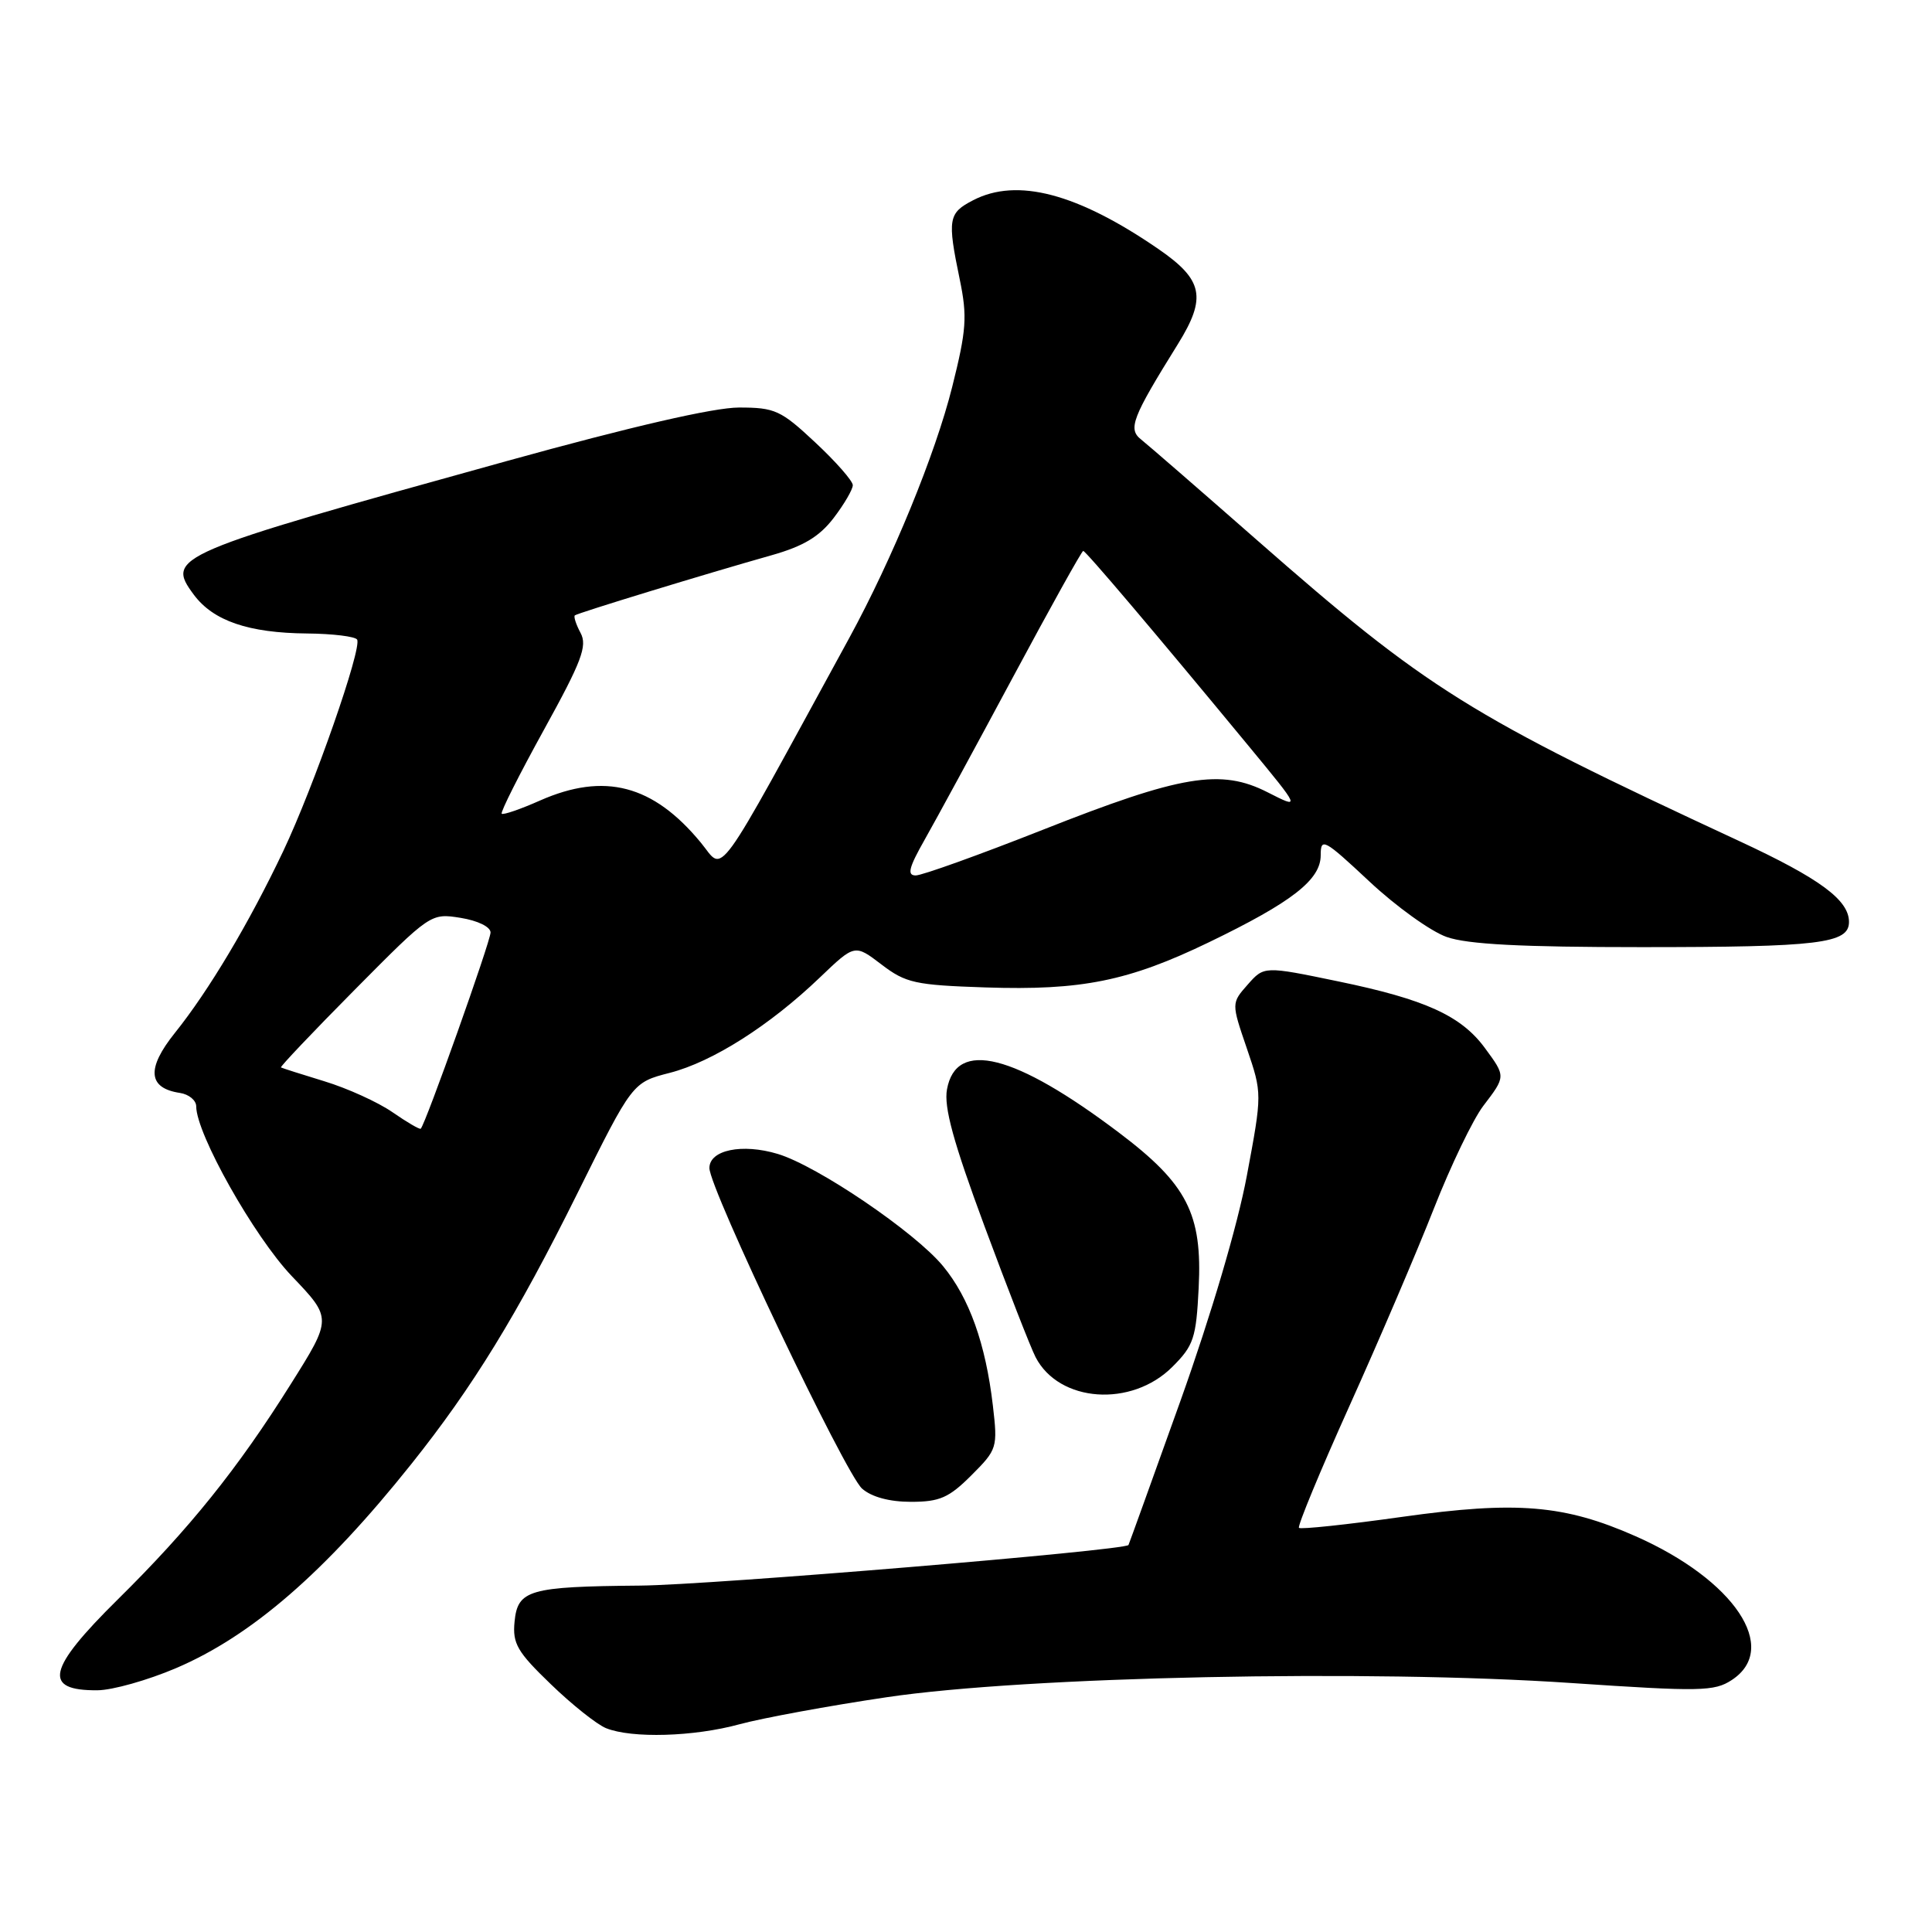 <?xml version="1.0" encoding="UTF-8" standalone="no"?>
<!DOCTYPE svg PUBLIC "-//W3C//DTD SVG 1.1//EN" "http://www.w3.org/Graphics/SVG/1.1/DTD/svg11.dtd" >
<svg xmlns="http://www.w3.org/2000/svg" xmlns:xlink="http://www.w3.org/1999/xlink" version="1.1" viewBox="0 0 256 256">
 <g >
 <path fill="currentColor"
d=" M 98.00 228.47 C 101.03 227.65 109.80 226.03 117.50 224.89 C 135.99 222.14 181.43 221.19 208.22 223.01 C 225.29 224.16 227.16 224.13 229.47 222.61 C 235.88 218.41 229.82 209.35 216.73 203.56 C 207.30 199.39 200.96 198.86 185.81 200.99 C 178.50 202.02 172.34 202.67 172.12 202.45 C 171.90 202.23 174.91 194.95 178.82 186.27 C 182.73 177.60 187.76 165.83 190.00 160.13 C 192.24 154.43 195.19 148.31 196.54 146.54 C 199.54 142.61 199.54 142.65 196.75 138.86 C 193.61 134.59 188.84 132.42 177.38 130.05 C 167.50 128.00 167.50 128.00 165.33 130.46 C 163.16 132.92 163.16 132.92 165.21 138.91 C 167.25 144.90 167.25 144.90 165.21 155.81 C 163.99 162.36 160.48 174.24 156.42 185.61 C 152.70 196.00 149.60 204.60 149.53 204.72 C 149.09 205.44 94.12 210.02 84.81 210.10 C 70.09 210.23 68.59 210.66 68.18 214.90 C 67.90 217.78 68.54 218.89 72.98 223.16 C 75.79 225.88 79.09 228.50 80.30 228.99 C 83.72 230.37 91.95 230.13 98.00 228.47 Z  M 23.32 221.04 C 33.33 216.77 43.07 208.32 54.48 194.02 C 62.66 183.77 68.49 174.28 76.50 158.14 C 83.80 143.43 83.80 143.43 88.74 142.16 C 94.40 140.71 102.01 135.88 108.66 129.50 C 113.26 125.10 113.26 125.10 116.80 127.80 C 120.02 130.26 121.26 130.53 130.58 130.84 C 143.31 131.26 149.53 130.00 160.16 124.87 C 171.20 119.54 175.00 116.58 175.00 113.33 C 175.00 110.94 175.43 111.17 181.43 116.78 C 184.96 120.09 189.58 123.41 191.68 124.15 C 194.44 125.13 201.57 125.50 217.50 125.50 C 241.09 125.50 245.00 125.02 245.00 122.16 C 245.00 119.25 241.14 116.41 230.49 111.46 C 194.61 94.80 189.15 91.39 166.48 71.50 C 158.96 64.90 152.09 58.94 151.22 58.25 C 149.43 56.85 149.98 55.40 156.08 45.59 C 159.91 39.42 159.43 37.08 153.50 33.00 C 142.77 25.62 134.78 23.51 128.95 26.53 C 125.65 28.23 125.51 29.02 127.17 37.02 C 128.19 41.96 128.06 43.73 126.17 51.27 C 123.94 60.18 118.25 74.04 112.55 84.50 C 94.30 117.92 96.05 115.51 92.87 111.66 C 86.55 103.99 80.10 102.30 71.54 106.08 C 68.95 107.23 66.68 108.01 66.48 107.82 C 66.29 107.62 68.81 102.62 72.08 96.69 C 77.08 87.63 77.85 85.59 76.93 83.87 C 76.33 82.75 75.99 81.70 76.17 81.54 C 76.54 81.23 93.43 76.06 102.21 73.58 C 106.46 72.38 108.57 71.11 110.46 68.64 C 111.86 66.81 113.00 64.85 113.00 64.29 C 113.00 63.73 110.77 61.19 108.04 58.64 C 103.47 54.36 102.69 54.00 97.92 54.00 C 94.58 54.00 83.65 56.52 67.12 61.10 C 22.80 73.38 21.94 73.75 25.68 78.80 C 28.26 82.27 32.93 83.87 40.69 83.94 C 44.10 83.97 47.08 84.34 47.32 84.75 C 47.99 85.89 41.58 104.24 37.53 112.78 C 32.99 122.34 27.67 131.26 23.17 136.87 C 19.38 141.60 19.60 144.19 23.85 144.82 C 25.03 145.00 26.00 145.80 26.00 146.60 C 26.00 150.23 33.66 163.84 38.66 169.09 C 44.01 174.69 44.01 174.69 38.50 183.45 C 31.49 194.62 25.09 202.58 15.57 211.97 C 6.25 221.18 5.62 224.03 12.92 223.97 C 14.89 223.96 19.57 222.64 23.32 221.04 Z  M 128.71 195.49 C 132.14 192.06 132.21 191.83 131.56 186.24 C 130.60 178.05 128.44 171.99 124.96 167.77 C 121.25 163.26 108.29 154.47 103.05 152.90 C 98.33 151.48 94.00 152.38 94.00 154.77 C 93.99 157.48 112.00 195.29 114.23 197.25 C 115.49 198.36 117.86 199.00 120.71 199.00 C 124.51 199.00 125.74 198.46 128.71 195.49 Z  M 155.35 181.11 C 158.17 178.30 158.50 177.30 158.83 170.66 C 159.33 160.84 157.30 156.90 148.28 150.09 C 134.43 139.63 126.69 137.68 125.48 144.35 C 125.05 146.69 126.33 151.36 130.46 162.50 C 133.52 170.75 136.56 178.55 137.22 179.83 C 140.33 185.85 149.94 186.53 155.35 181.11 Z  M 52.00 147.37 C 50.08 146.04 46.02 144.20 43.00 143.28 C 39.98 142.36 37.38 141.53 37.23 141.44 C 37.08 141.36 41.48 136.72 47.01 131.14 C 57.04 121.02 57.08 120.99 61.03 121.62 C 63.31 121.99 65.00 122.81 65.00 123.56 C 65.00 124.74 56.37 148.99 55.75 149.56 C 55.61 149.69 53.92 148.70 52.00 147.37 Z  M 122.53 111.25 C 124.01 108.64 129.27 98.96 134.21 89.75 C 139.15 80.54 143.34 73.00 143.53 73.00 C 143.87 73.00 153.07 83.85 165.46 98.86 C 172.36 107.22 172.36 107.22 167.98 104.99 C 161.77 101.82 156.54 102.69 138.18 109.95 C 129.75 113.28 122.17 116.00 121.34 116.00 C 120.16 116.00 120.42 114.97 122.53 111.25 Z "/>
</g>
</svg>